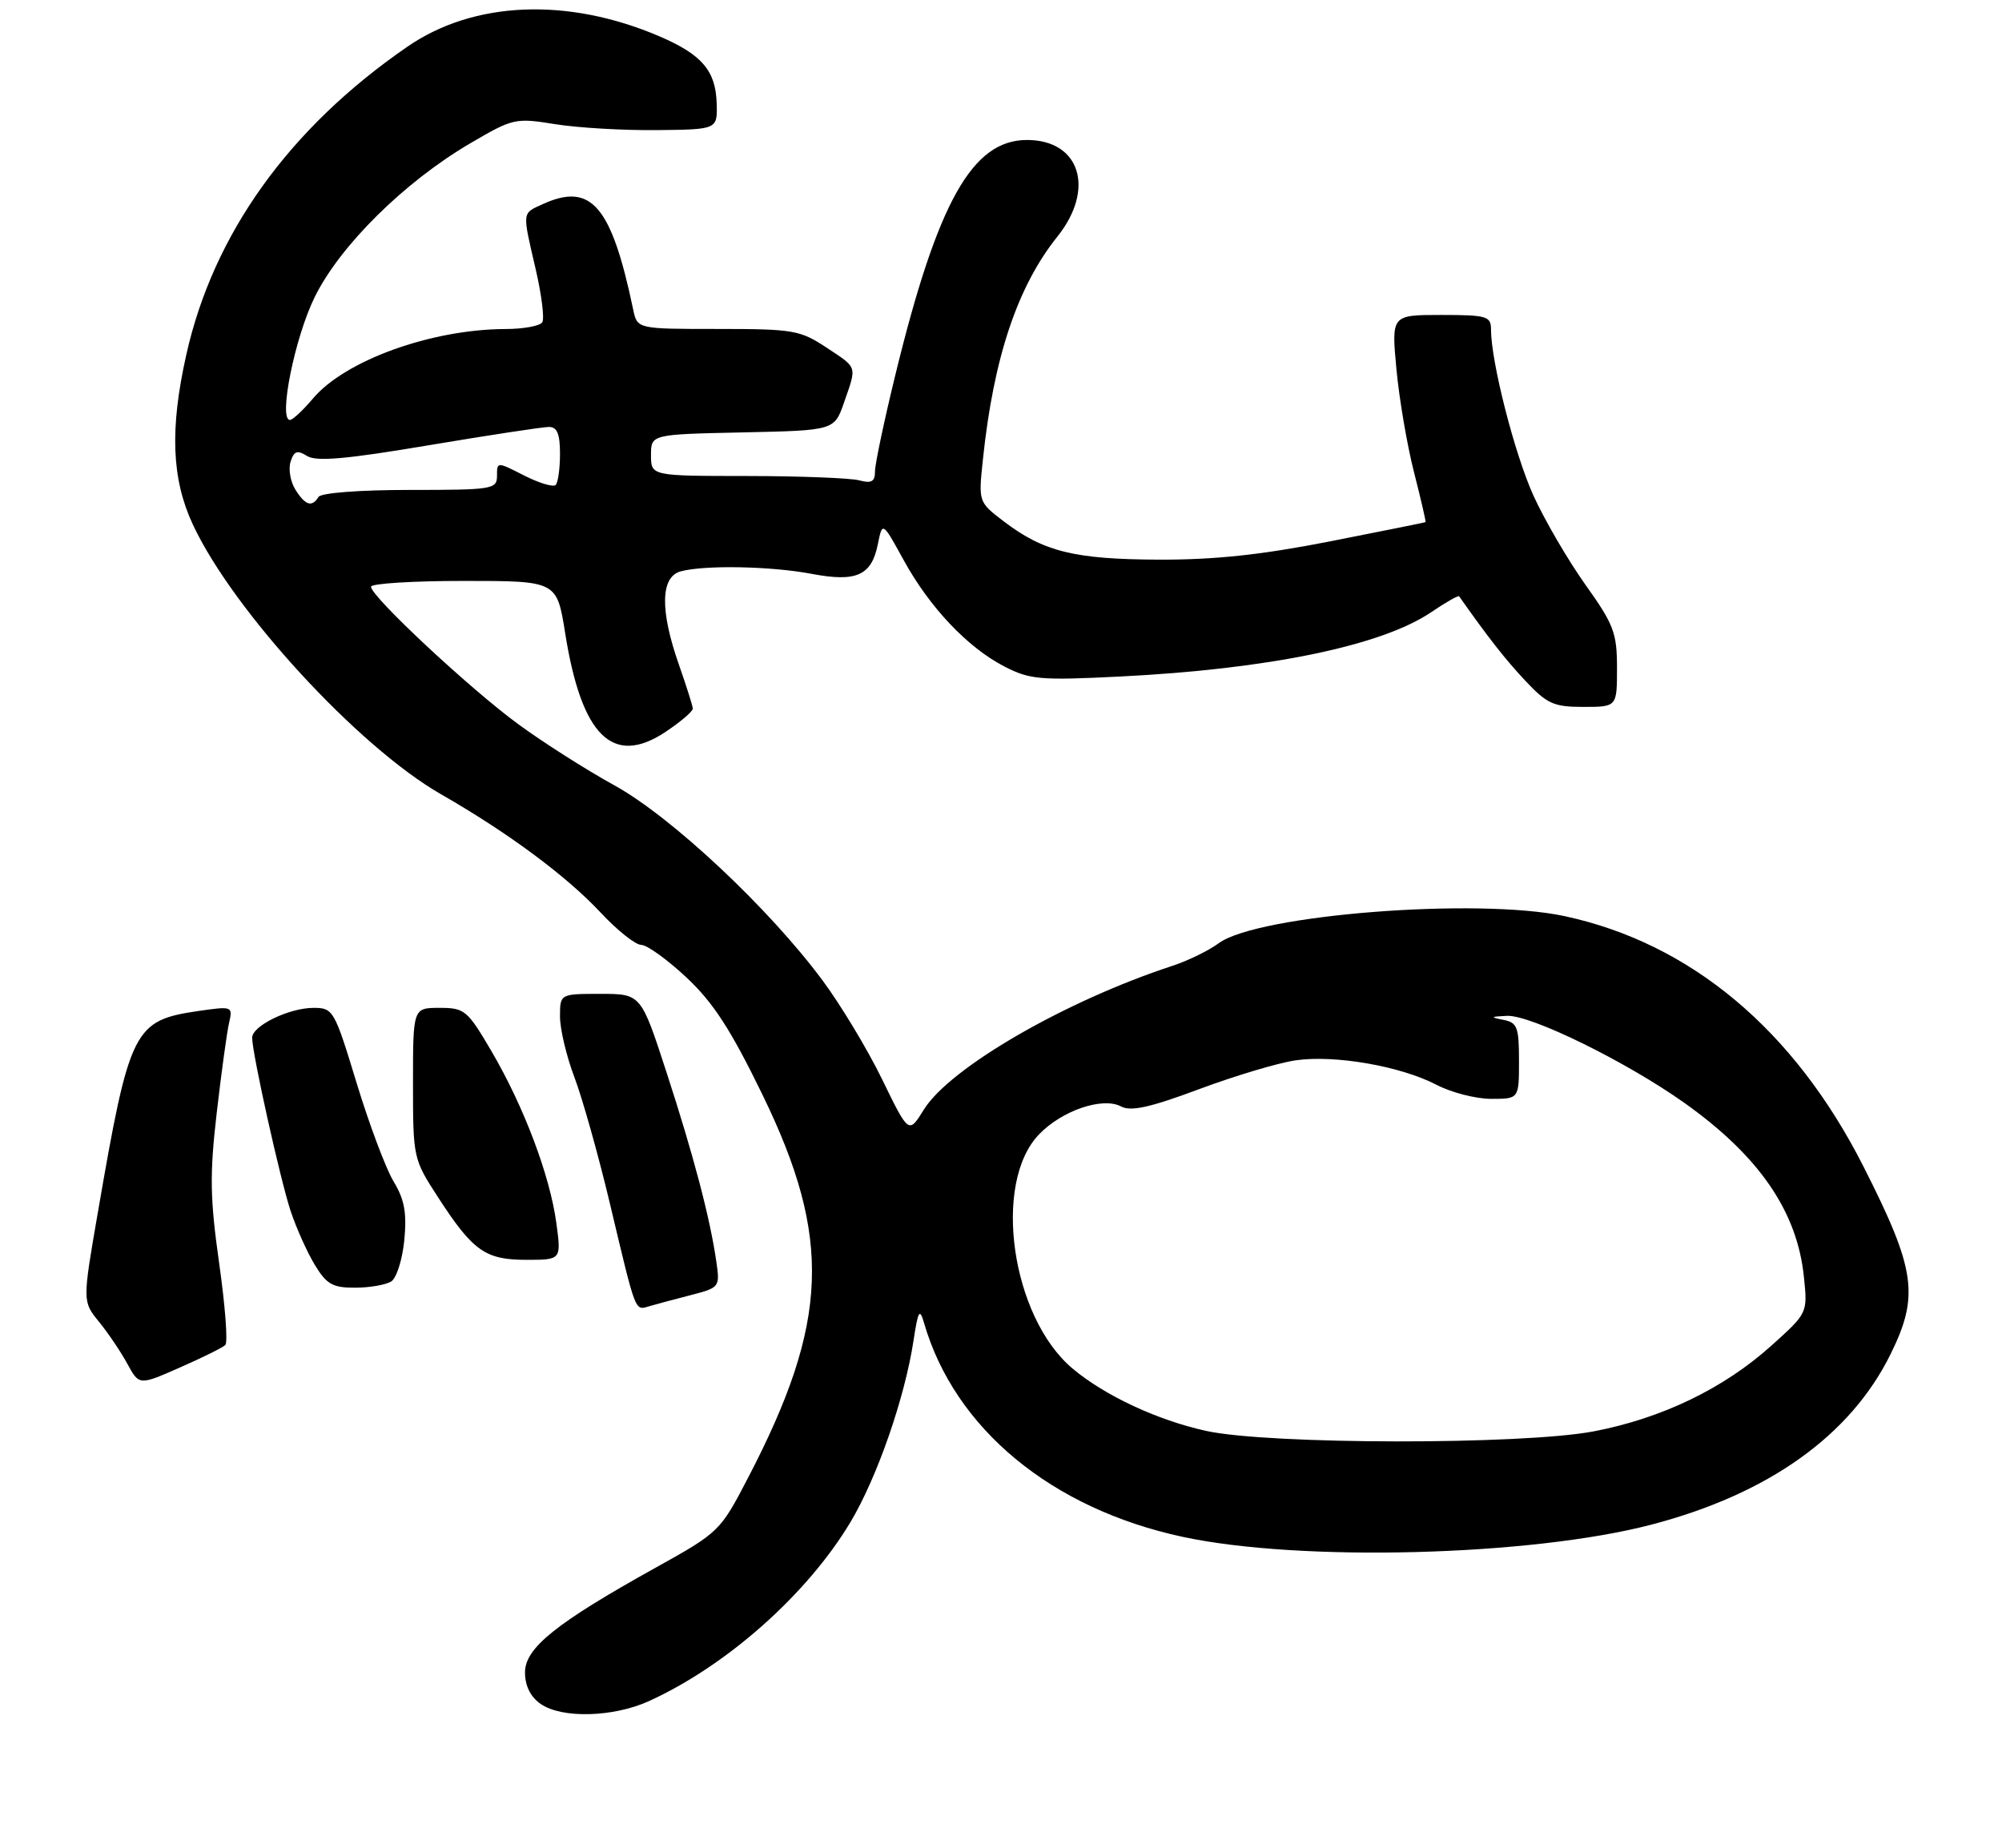<?xml version="1.0" encoding="UTF-8" standalone="no"?>
<!DOCTYPE svg PUBLIC "-//W3C//DTD SVG 1.1//EN" "http://www.w3.org/Graphics/SVG/1.1/DTD/svg11.dtd" >
<svg xmlns="http://www.w3.org/2000/svg" xmlns:xlink="http://www.w3.org/1999/xlink" version="1.1" viewBox="0 0 286 264">
 <g >
 <path fill="currentColor"
d=" M 92.70 243.05 C 103.81 238.00 115.30 227.80 121.48 217.50 C 125.30 211.11 129.26 199.73 130.51 191.50 C 131.16 187.24 131.38 186.87 132.00 189.00 C 136.37 204.12 150.23 215.57 169.00 219.59 C 185.83 223.19 218.69 222.33 235.89 217.84 C 252.63 213.47 264.36 205.10 270.09 193.46 C 274.21 185.10 273.67 181.37 266.19 166.63 C 256.30 147.13 241.52 134.76 223.50 130.89 C 211.05 128.22 179.63 130.69 174.11 134.76 C 172.67 135.82 169.70 137.27 167.50 137.99 C 152.16 143.02 135.67 152.56 131.97 158.55 C 129.82 162.02 129.82 162.02 126.04 154.26 C 123.97 149.99 120.13 143.62 117.53 140.11 C 109.87 129.77 95.89 116.67 87.74 112.19 C 83.76 110.00 77.58 106.07 74.00 103.44 C 67.07 98.36 53.00 85.22 53.00 83.83 C 53.00 83.37 58.97 83.00 66.27 83.00 C 79.55 83.00 79.55 83.00 80.74 90.47 C 83.07 105.15 87.53 109.56 95.03 104.60 C 97.21 103.15 98.99 101.64 98.97 101.24 C 98.95 100.83 98.06 98.03 97.00 95.00 C 94.26 87.22 94.35 82.41 97.25 81.63 C 100.70 80.71 110.13 80.89 115.95 81.99 C 122.33 83.20 124.50 82.24 125.40 77.79 C 126.06 74.50 126.06 74.50 129.08 80.00 C 132.79 86.77 138.22 92.51 143.49 95.23 C 147.12 97.10 148.61 97.23 159.99 96.66 C 181.24 95.60 197.39 92.26 204.47 87.46 C 206.54 86.05 208.33 85.04 208.45 85.20 C 212.61 91.11 215.03 94.20 217.89 97.25 C 221.01 100.57 221.95 101.00 226.20 101.00 C 231.00 101.00 231.00 101.00 231.00 95.43 C 231.00 90.42 230.54 89.22 226.48 83.53 C 224.00 80.04 220.66 74.32 219.06 70.80 C 216.36 64.83 213.00 51.68 213.00 47.04 C 213.00 45.18 212.38 45.00 205.88 45.00 C 198.77 45.00 198.77 45.00 199.49 52.75 C 199.89 57.01 201.02 63.65 202.01 67.50 C 202.99 71.35 203.73 74.54 203.65 74.60 C 203.57 74.65 197.43 75.89 190.00 77.35 C 180.18 79.28 173.50 79.99 165.50 79.96 C 153.47 79.91 149.07 78.82 143.38 74.48 C 139.77 71.72 139.77 71.72 140.42 65.61 C 141.94 51.11 145.35 40.93 151.05 33.81 C 156.50 27.00 154.30 20.00 146.71 20.00 C 138.90 20.00 133.95 28.83 127.93 53.47 C 126.32 60.06 125.00 66.30 125.00 67.34 C 125.00 68.82 124.50 69.10 122.75 68.63 C 121.51 68.30 114.31 68.02 106.75 68.01 C 93.00 68.00 93.00 68.00 93.00 65.03 C 93.00 62.06 93.00 62.06 106.09 61.78 C 119.19 61.50 119.19 61.50 120.58 57.50 C 122.42 52.21 122.56 52.63 118.02 49.63 C 114.30 47.17 113.29 47.00 102.54 47.00 C 91.04 47.00 91.04 47.00 90.46 44.25 C 87.35 29.38 84.46 26.01 77.55 29.16 C 74.54 30.53 74.59 30.11 76.53 38.48 C 77.37 42.11 77.80 45.52 77.47 46.04 C 77.15 46.57 74.77 47.01 72.19 47.01 C 61.59 47.05 49.28 51.50 44.69 56.96 C 43.28 58.63 41.81 60.00 41.42 60.00 C 39.74 60.00 42.11 48.21 44.96 42.44 C 48.58 35.08 57.80 25.97 67.19 20.47 C 73.28 16.90 73.62 16.82 79.30 17.74 C 82.52 18.26 89.05 18.64 93.82 18.59 C 102.50 18.50 102.50 18.50 102.38 14.73 C 102.24 10.09 100.25 7.78 94.18 5.18 C 81.09 -0.42 67.68 0.13 58.20 6.67 C 41.32 18.29 30.46 33.43 26.61 50.70 C 24.24 61.29 24.52 68.43 27.54 74.92 C 33.28 87.24 51.17 106.69 63.00 113.48 C 72.58 118.97 80.94 125.17 85.81 130.39 C 88.17 132.92 90.78 135.00 91.60 135.00 C 92.42 135.00 95.32 137.09 98.06 139.65 C 101.89 143.24 104.38 147.07 108.92 156.40 C 118.89 176.88 118.44 188.90 106.85 211.17 C 102.89 218.79 102.73 218.94 93.67 223.98 C 79.44 231.89 75.00 235.45 75.00 238.95 C 75.00 240.85 75.78 242.44 77.22 243.44 C 80.24 245.56 87.59 245.37 92.70 243.05 Z  M 32.19 192.17 C 32.57 191.80 32.17 186.55 31.31 180.50 C 30.00 171.23 29.94 167.85 30.96 159.00 C 31.63 153.22 32.42 147.43 32.73 146.12 C 33.27 143.78 33.18 143.75 28.39 144.44 C 19.08 145.80 18.52 146.93 13.98 173.22 C 11.78 185.95 11.78 185.95 14.14 188.85 C 15.44 190.44 17.26 193.14 18.19 194.85 C 19.88 197.95 19.88 197.95 25.69 195.39 C 28.88 193.99 31.81 192.54 32.19 192.17 Z  M 98.68 185.04 C 102.81 183.97 102.86 183.90 102.33 180.23 C 101.43 174.00 99.08 165.07 95.23 153.25 C 91.57 142.00 91.57 142.00 85.78 142.00 C 80.00 142.00 80.00 142.00 80.00 145.25 C 80.00 147.04 80.93 150.94 82.06 153.92 C 83.19 156.89 85.47 164.99 87.12 171.92 C 90.91 187.86 90.67 187.23 92.75 186.63 C 93.71 186.35 96.38 185.63 98.68 185.04 Z  M 55.89 183.09 C 56.65 182.61 57.49 179.94 57.76 177.17 C 58.13 173.28 57.78 171.37 56.23 168.81 C 55.13 166.99 52.75 160.66 50.95 154.75 C 47.78 144.32 47.60 144.00 44.79 144.00 C 41.29 144.00 35.99 146.58 36.02 148.28 C 36.05 150.60 40.03 168.52 41.51 173.00 C 42.33 175.47 43.90 178.96 44.99 180.75 C 46.66 183.50 47.55 184.00 50.74 183.98 C 52.81 183.98 55.12 183.57 55.89 183.09 Z  M 79.48 174.75 C 78.56 167.96 74.86 158.15 70.25 150.26 C 66.77 144.32 66.39 144.00 62.79 144.00 C 59.00 144.00 59.00 144.00 59.00 154.77 C 59.00 165.42 59.04 165.61 62.55 171.02 C 67.56 178.75 69.32 180.00 75.20 180.00 C 80.19 180.00 80.19 180.00 79.48 174.75 Z  M 172.29 204.44 C 165.34 202.91 157.82 199.40 153.22 195.53 C 144.48 188.18 141.73 169.06 148.42 162.09 C 151.69 158.67 157.53 156.68 160.16 158.09 C 161.56 158.83 164.30 158.23 171.26 155.63 C 176.34 153.73 182.55 151.87 185.06 151.50 C 190.64 150.68 200.07 152.31 205.23 155.00 C 207.34 156.10 210.85 157.00 213.03 157.00 C 217.00 157.00 217.00 157.00 217.00 151.57 C 217.00 146.73 216.75 146.09 214.75 145.71 C 212.84 145.34 212.91 145.25 215.27 145.14 C 218.65 144.97 232.28 151.66 240.59 157.55 C 251.29 165.15 256.74 173.06 257.70 182.43 C 258.24 187.60 258.24 187.60 253.03 192.28 C 246.24 198.39 237.39 202.65 227.66 204.51 C 217.44 206.45 181.29 206.41 172.29 204.44 Z  M 42.19 69.94 C 41.48 68.80 41.18 67.02 41.51 65.97 C 42.00 64.43 42.46 64.27 43.87 65.15 C 45.19 65.98 49.48 65.60 61.23 63.62 C 69.81 62.18 77.55 61.00 78.42 61.00 C 79.59 61.00 80.00 62.00 80.00 64.83 C 80.00 66.94 79.72 68.95 79.38 69.29 C 79.03 69.63 77.01 69.02 74.88 67.94 C 71.00 65.96 71.00 65.96 71.00 67.98 C 71.00 69.90 70.38 70.00 58.56 70.00 C 51.34 70.00 45.86 70.42 45.50 71.00 C 44.56 72.52 43.61 72.21 42.19 69.94 Z "/>
</g>
</svg>